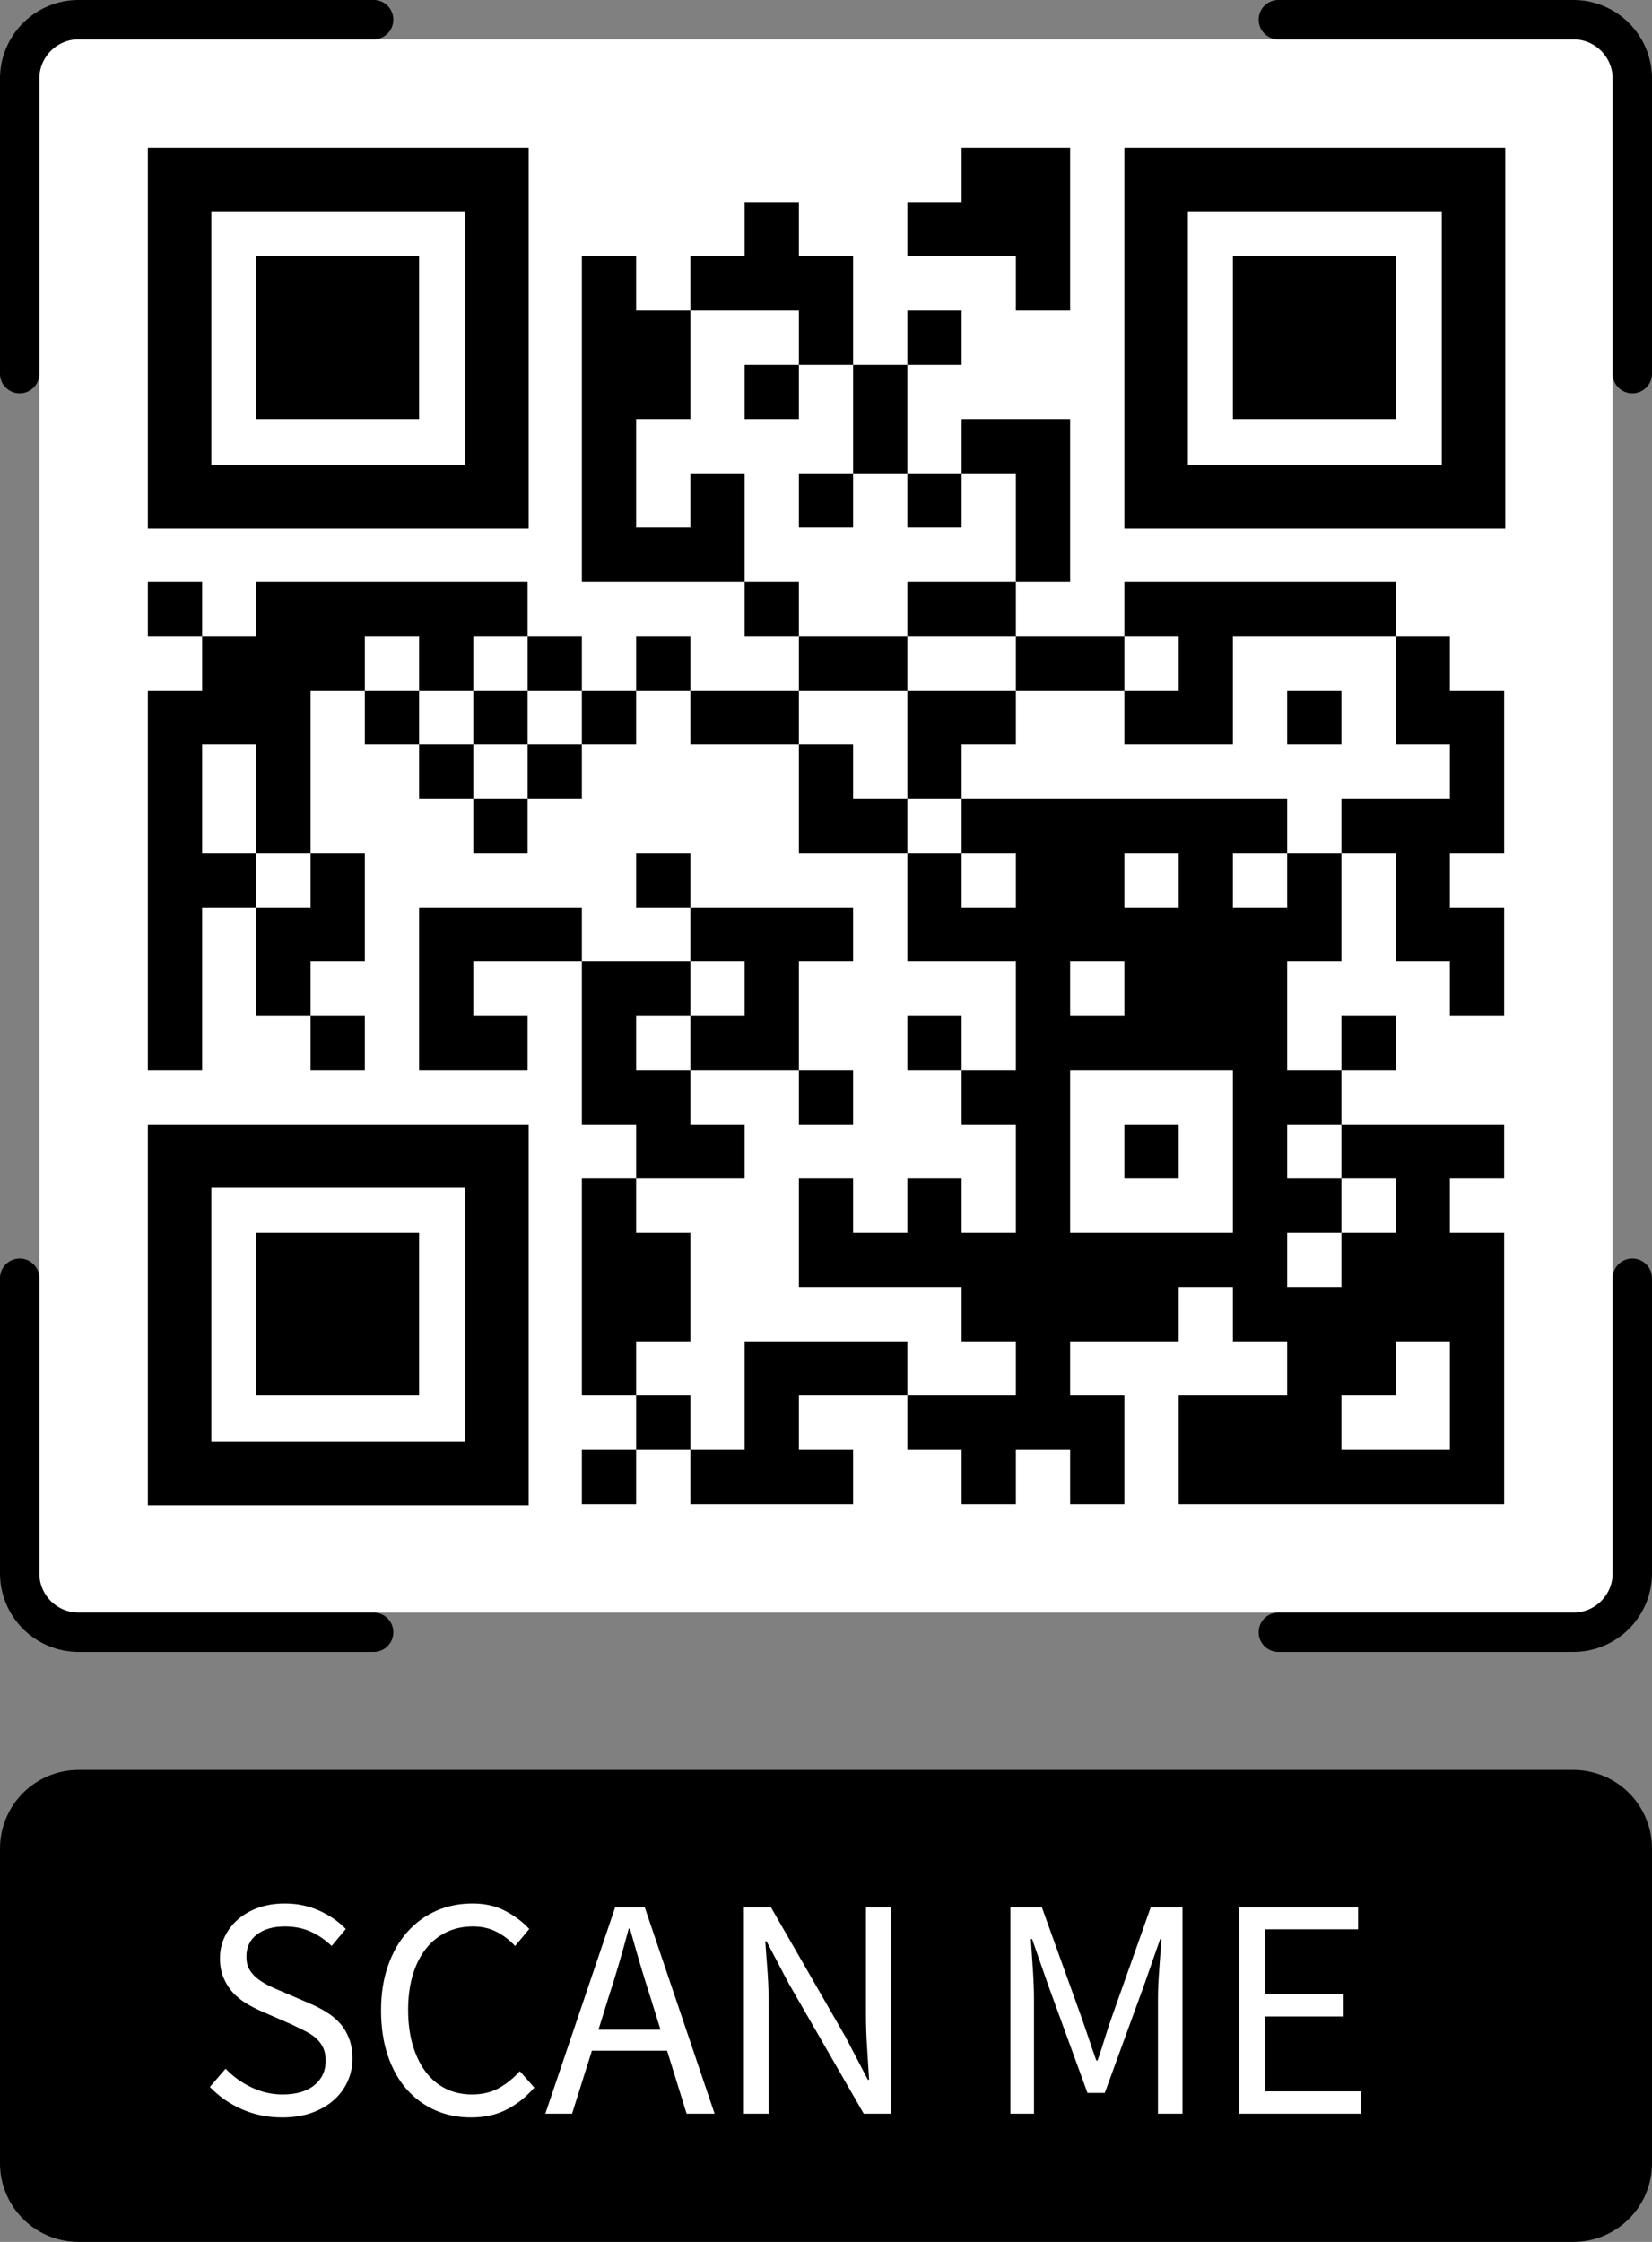 <?xml version="1.0" encoding="utf-8"?>
<svg xmlns="http://www.w3.org/2000/svg" viewBox="0 0 42 57" width="1024" height="1389.71">
  <rect x="0" y="0" width="42" height="57" fill="#808080" stroke="none"/>
  <defs>
    <svg xmlns="http://www.w3.org/2000/svg" shape-rendering="geometricPrecision" class="qrcode" viewBox="0 0 29 29" id="qrcode">
      <rect fill="#FFFFFF" width="100%" height="100%"/>
      <path class="modules" fill="#000000" d="M17 2 m0 0h1v1h-1z M18 2 m0 0h1v1h-1z M13 3 m0 0h1v1h-1z M16 3 m0 0h1v1h-1z M17 3 m0 0h1v1h-1z M18 3 m0 0h1v1h-1z M10 4 m0 0h1v1h-1z M12 4 m0 0h1v1h-1z M13 4 m0 0h1v1h-1z M14 4 m0 0h1v1h-1z M18 4 m0 0h1v1h-1z M10 5 m0 0h1v1h-1z M11 5 m0 0h1v1h-1z M14 5 m0 0h1v1h-1z M16 5 m0 0h1v1h-1z M10 6 m0 0h1v1h-1z M11 6 m0 0h1v1h-1z M13 6 m0 0h1v1h-1z M15 6 m0 0h1v1h-1z M10 7 m0 0h1v1h-1z M15 7 m0 0h1v1h-1z M17 7 m0 0h1v1h-1z M18 7 m0 0h1v1h-1z M10 8 m0 0h1v1h-1z M12 8 m0 0h1v1h-1z M14 8 m0 0h1v1h-1z M16 8 m0 0h1v1h-1z M18 8 m0 0h1v1h-1z M10 9 m0 0h1v1h-1z M11 9 m0 0h1v1h-1z M12 9 m0 0h1v1h-1z M18 9 m0 0h1v1h-1z M2 10 m0 0h1v1h-1z M4 10 m0 0h1v1h-1z M5 10 m0 0h1v1h-1z M6 10 m0 0h1v1h-1z M7 10 m0 0h1v1h-1z M8 10 m0 0h1v1h-1z M13 10 m0 0h1v1h-1z M16 10 m0 0h1v1h-1z M17 10 m0 0h1v1h-1z M20 10 m0 0h1v1h-1z M21 10 m0 0h1v1h-1z M22 10 m0 0h1v1h-1z M23 10 m0 0h1v1h-1z M24 10 m0 0h1v1h-1z M3 11 m0 0h1v1h-1z M4 11 m0 0h1v1h-1z M5 11 m0 0h1v1h-1z M7 11 m0 0h1v1h-1z M9 11 m0 0h1v1h-1z M11 11 m0 0h1v1h-1z M14 11 m0 0h1v1h-1z M15 11 m0 0h1v1h-1z M18 11 m0 0h1v1h-1z M19 11 m0 0h1v1h-1z M21 11 m0 0h1v1h-1z M25 11 m0 0h1v1h-1z M2 12 m0 0h1v1h-1z M3 12 m0 0h1v1h-1z M4 12 m0 0h1v1h-1z M6 12 m0 0h1v1h-1z M8 12 m0 0h1v1h-1z M10 12 m0 0h1v1h-1z M12 12 m0 0h1v1h-1z M13 12 m0 0h1v1h-1z M16 12 m0 0h1v1h-1z M17 12 m0 0h1v1h-1z M20 12 m0 0h1v1h-1z M21 12 m0 0h1v1h-1z M23 12 m0 0h1v1h-1z M25 12 m0 0h1v1h-1z M26 12 m0 0h1v1h-1z M2 13 m0 0h1v1h-1z M4 13 m0 0h1v1h-1z M7 13 m0 0h1v1h-1z M9 13 m0 0h1v1h-1z M14 13 m0 0h1v1h-1z M16 13 m0 0h1v1h-1z M26 13 m0 0h1v1h-1z M2 14 m0 0h1v1h-1z M4 14 m0 0h1v1h-1z M8 14 m0 0h1v1h-1z M14 14 m0 0h1v1h-1z M15 14 m0 0h1v1h-1z M17 14 m0 0h1v1h-1z M18 14 m0 0h1v1h-1z M19 14 m0 0h1v1h-1z M20 14 m0 0h1v1h-1z M21 14 m0 0h1v1h-1z M22 14 m0 0h1v1h-1z M24 14 m0 0h1v1h-1z M25 14 m0 0h1v1h-1z M26 14 m0 0h1v1h-1z M2 15 m0 0h1v1h-1z M3 15 m0 0h1v1h-1z M5 15 m0 0h1v1h-1z M11 15 m0 0h1v1h-1z M16 15 m0 0h1v1h-1z M18 15 m0 0h1v1h-1z M19 15 m0 0h1v1h-1z M21 15 m0 0h1v1h-1z M23 15 m0 0h1v1h-1z M25 15 m0 0h1v1h-1z M2 16 m0 0h1v1h-1z M4 16 m0 0h1v1h-1z M5 16 m0 0h1v1h-1z M7 16 m0 0h1v1h-1z M8 16 m0 0h1v1h-1z M9 16 m0 0h1v1h-1z M12 16 m0 0h1v1h-1z M13 16 m0 0h1v1h-1z M14 16 m0 0h1v1h-1z M16 16 m0 0h1v1h-1z M17 16 m0 0h1v1h-1z M18 16 m0 0h1v1h-1z M19 16 m0 0h1v1h-1z M20 16 m0 0h1v1h-1z M21 16 m0 0h1v1h-1z M22 16 m0 0h1v1h-1z M23 16 m0 0h1v1h-1z M25 16 m0 0h1v1h-1z M26 16 m0 0h1v1h-1z M2 17 m0 0h1v1h-1z M4 17 m0 0h1v1h-1z M7 17 m0 0h1v1h-1z M10 17 m0 0h1v1h-1z M11 17 m0 0h1v1h-1z M13 17 m0 0h1v1h-1z M18 17 m0 0h1v1h-1z M20 17 m0 0h1v1h-1z M21 17 m0 0h1v1h-1z M22 17 m0 0h1v1h-1z M26 17 m0 0h1v1h-1z M2 18 m0 0h1v1h-1z M5 18 m0 0h1v1h-1z M7 18 m0 0h1v1h-1z M8 18 m0 0h1v1h-1z M10 18 m0 0h1v1h-1z M12 18 m0 0h1v1h-1z M13 18 m0 0h1v1h-1z M16 18 m0 0h1v1h-1z M18 18 m0 0h1v1h-1z M19 18 m0 0h1v1h-1z M20 18 m0 0h1v1h-1z M21 18 m0 0h1v1h-1z M22 18 m0 0h1v1h-1z M24 18 m0 0h1v1h-1z M10 19 m0 0h1v1h-1z M11 19 m0 0h1v1h-1z M14 19 m0 0h1v1h-1z M17 19 m0 0h1v1h-1z M18 19 m0 0h1v1h-1z M22 19 m0 0h1v1h-1z M23 19 m0 0h1v1h-1z M11 20 m0 0h1v1h-1z M12 20 m0 0h1v1h-1z M18 20 m0 0h1v1h-1z M20 20 m0 0h1v1h-1z M22 20 m0 0h1v1h-1z M24 20 m0 0h1v1h-1z M25 20 m0 0h1v1h-1z M26 20 m0 0h1v1h-1z M10 21 m0 0h1v1h-1z M14 21 m0 0h1v1h-1z M16 21 m0 0h1v1h-1z M18 21 m0 0h1v1h-1z M22 21 m0 0h1v1h-1z M23 21 m0 0h1v1h-1z M25 21 m0 0h1v1h-1z M10 22 m0 0h1v1h-1z M11 22 m0 0h1v1h-1z M14 22 m0 0h1v1h-1z M15 22 m0 0h1v1h-1z M16 22 m0 0h1v1h-1z M17 22 m0 0h1v1h-1z M18 22 m0 0h1v1h-1z M19 22 m0 0h1v1h-1z M20 22 m0 0h1v1h-1z M21 22 m0 0h1v1h-1z M22 22 m0 0h1v1h-1z M24 22 m0 0h1v1h-1z M25 22 m0 0h1v1h-1z M26 22 m0 0h1v1h-1z M10 23 m0 0h1v1h-1z M11 23 m0 0h1v1h-1z M17 23 m0 0h1v1h-1z M18 23 m0 0h1v1h-1z M19 23 m0 0h1v1h-1z M20 23 m0 0h1v1h-1z M22 23 m0 0h1v1h-1z M23 23 m0 0h1v1h-1z M24 23 m0 0h1v1h-1z M25 23 m0 0h1v1h-1z M26 23 m0 0h1v1h-1z M10 24 m0 0h1v1h-1z M13 24 m0 0h1v1h-1z M14 24 m0 0h1v1h-1z M15 24 m0 0h1v1h-1z M18 24 m0 0h1v1h-1z M23 24 m0 0h1v1h-1z M24 24 m0 0h1v1h-1z M26 24 m0 0h1v1h-1z M11 25 m0 0h1v1h-1z M13 25 m0 0h1v1h-1z M16 25 m0 0h1v1h-1z M17 25 m0 0h1v1h-1z M18 25 m0 0h1v1h-1z M19 25 m0 0h1v1h-1z M21 25 m0 0h1v1h-1z M22 25 m0 0h1v1h-1z M23 25 m0 0h1v1h-1z M26 25 m0 0h1v1h-1z M10 26 m0 0h1v1h-1z M12 26 m0 0h1v1h-1z M13 26 m0 0h1v1h-1z M14 26 m0 0h1v1h-1z M17 26 m0 0h1v1h-1z M19 26 m0 0h1v1h-1z M21 26 m0 0h1v1h-1z M22 26 m0 0h1v1h-1z M23 26 m0 0h1v1h-1z M24 26 m0 0h1v1h-1z M25 26 m0 0h1v1h-1z M26 26 m0 0h1v1h-1z"/>
      <path class="outer" fill="#000000" d="M2 2 m0 0h7.02v7.02h-7.02zm1.17 1.17v4.68h4.68v-4.68z"/>
      <path class="inner" fill="#000000" d="M2 2 m2 2h3v3h-3z"/>
      <path class="outer" fill="#000000" d="M2 20 m0 0h7.02v7.02h-7.02zm1.17 1.17v4.68h4.68v-4.68z"/>
      <path class="inner" fill="#000000" d="M2 20 m2 2h3v3h-3z"/>
      <path class="outer" fill="#000000" d="M20 2 m0 0h7.02v7.02h-7.02zm1.17 1.17v4.68h4.68v-4.68z"/>
      <path class="inner" fill="#000000" d="M20 2 m2 2h3v3h-3z"/>
    </svg>
    <g id="text" transform="translate(0 -0.26) scale(0.8)" fill="#FFFFFF">
      <path d="M2.72,10.12q-0.69,0-1.28-0.26t-1.02-0.71l0.5-0.58q0.35,0.37,0.825,0.595t0.985,0.225q0.65,0,1.01-0.295t0.36-0.775q0-0.25-0.085-0.425t-0.23-0.3t-0.345-0.225t-0.43-0.21l-0.94-0.41q-0.23-0.1-0.47-0.24t-0.43-0.34t-0.31-0.475t-0.12-0.635q0-0.37,0.155-0.69t0.43-0.555t0.65-0.365t0.825-0.13q0.59,0,1.09,0.225t0.85,0.585l-0.45,0.54q-0.3-0.29-0.665-0.455t-0.825-0.165q-0.55,0-0.885,0.255t-0.335,0.705q0,0.24,0.095,0.405t0.255,0.29t0.35,0.22t0.39,0.175l0.93,0.4q0.28,0.12,0.53,0.275t0.43,0.36t0.285,0.48t0.105,0.635q0,0.39-0.155,0.73t-0.445,0.595t-0.7,0.4t-0.93,0.145z M8.72,10.12q-0.62,0-1.14-0.23t-0.905-0.665t-0.6-1.07t-0.215-1.435q0-0.79,0.22-1.42t0.61-1.07t0.92-0.675t1.16-0.235q0.6,0,1.055,0.245t0.745,0.565l-0.45,0.54q-0.26-0.28-0.59-0.45t-0.75-0.17q-0.47,0-0.85,0.185t-0.65,0.53t-0.415,0.835t-0.145,1.1q0,0.62,0.145,1.115t0.405,0.845t0.635,0.54t0.845,0.19q0.48,0,0.84-0.195t0.68-0.545l0.46,0.52q-0.39,0.45-0.88,0.7t-1.13,0.25z M13.08,6.33l-0.31,1l1.97,0l-0.31-1q-0.18-0.55-0.34-1.095t-0.32-1.115l-0.04,0q-0.15,0.57-0.31,1.115t-0.34,1.095z M11.08,10l2.22-6.56l0.94,0l2.22,6.56l-0.89,0l-0.62-2l-2.39,0l-0.63,2l-0.85,0z M17.39,10l0-6.56l0.86,0l2.37,4.12l0.71,1.36l0.04,0q-0.03-0.5-0.065-1.035t-0.035-1.055l0-3.39l0.79,0l0,6.56l-0.86,0l-2.38-4.13l-0.71-1.35l-0.04,0q0.04,0.5,0.075,1.015t0.035,1.035l0,3.43l-0.79,0z  M25.86,10l0-6.56l1,0l1.26,3.5q0.12,0.34,0.235,0.685t0.235,0.685l0.04,0q0.12-0.34,0.225-0.685t0.225-0.685l1.24-3.5l1.01,0l0,6.56l-0.78,0l0-3.61q0-0.44,0.04-0.97t0.07-0.97l-0.04,0l-0.52,1.49l-1.24,3.4l-0.55,0l-1.24-3.4l-0.52-1.49l-0.04,0q0.03,0.44,0.065,0.97t0.035,0.97l0,3.61l-0.75,0z M33.13,10l0-6.56l3.78,0l0,0.7l-2.95,0l0,2.06l2.49,0l0,0.71l-2.49,0l0,2.38l3.05,0l0,0.71l-3.88,0z"/>
    </g>
  </defs>
  <use x="1" y="1" width="40" height="40" href="#qrcode"/>
  <path d="M0 2a2 2 0 0 1 2-2h7.5a.5.5 0 0 1 0 1H2a1 1 0 0 0-1 1v7.5a.5.5 0 0 1-1 0V2Zm0 30.5V40a2 2 0 0 0 2 2h7.5a.5.5 0 0 0 0-1H2a1 1 0 0 1-1-1v-7.5a.5.5 0 0 0-1 0ZM32.5 41a.5.5 0 0 0 0 1H40a2 2 0 0 0 2-2v-7.5a.5.5 0 0 0-1 0V40a1 1 0 0 1-1 1h-7.5Zm9-31a.5.5 0 0 1-.5-.5V2a1 1 0 0 0-1-1h-7.5a.5.5 0 0 1 0-1H40a2 2 0 0 1 2 2v7.5a.5.5 0 0 1-.5.5ZM2 45a2 2 0 0 0-2 2v8a2 2 0 0 0 2 2h38a2 2 0 0 0 2-2v-8a2 2 0 0 0-2-2H2Z" fill="#000000"/>
  <use x="5" y="46" width="30" height="11" href="#text"/>
</svg>
